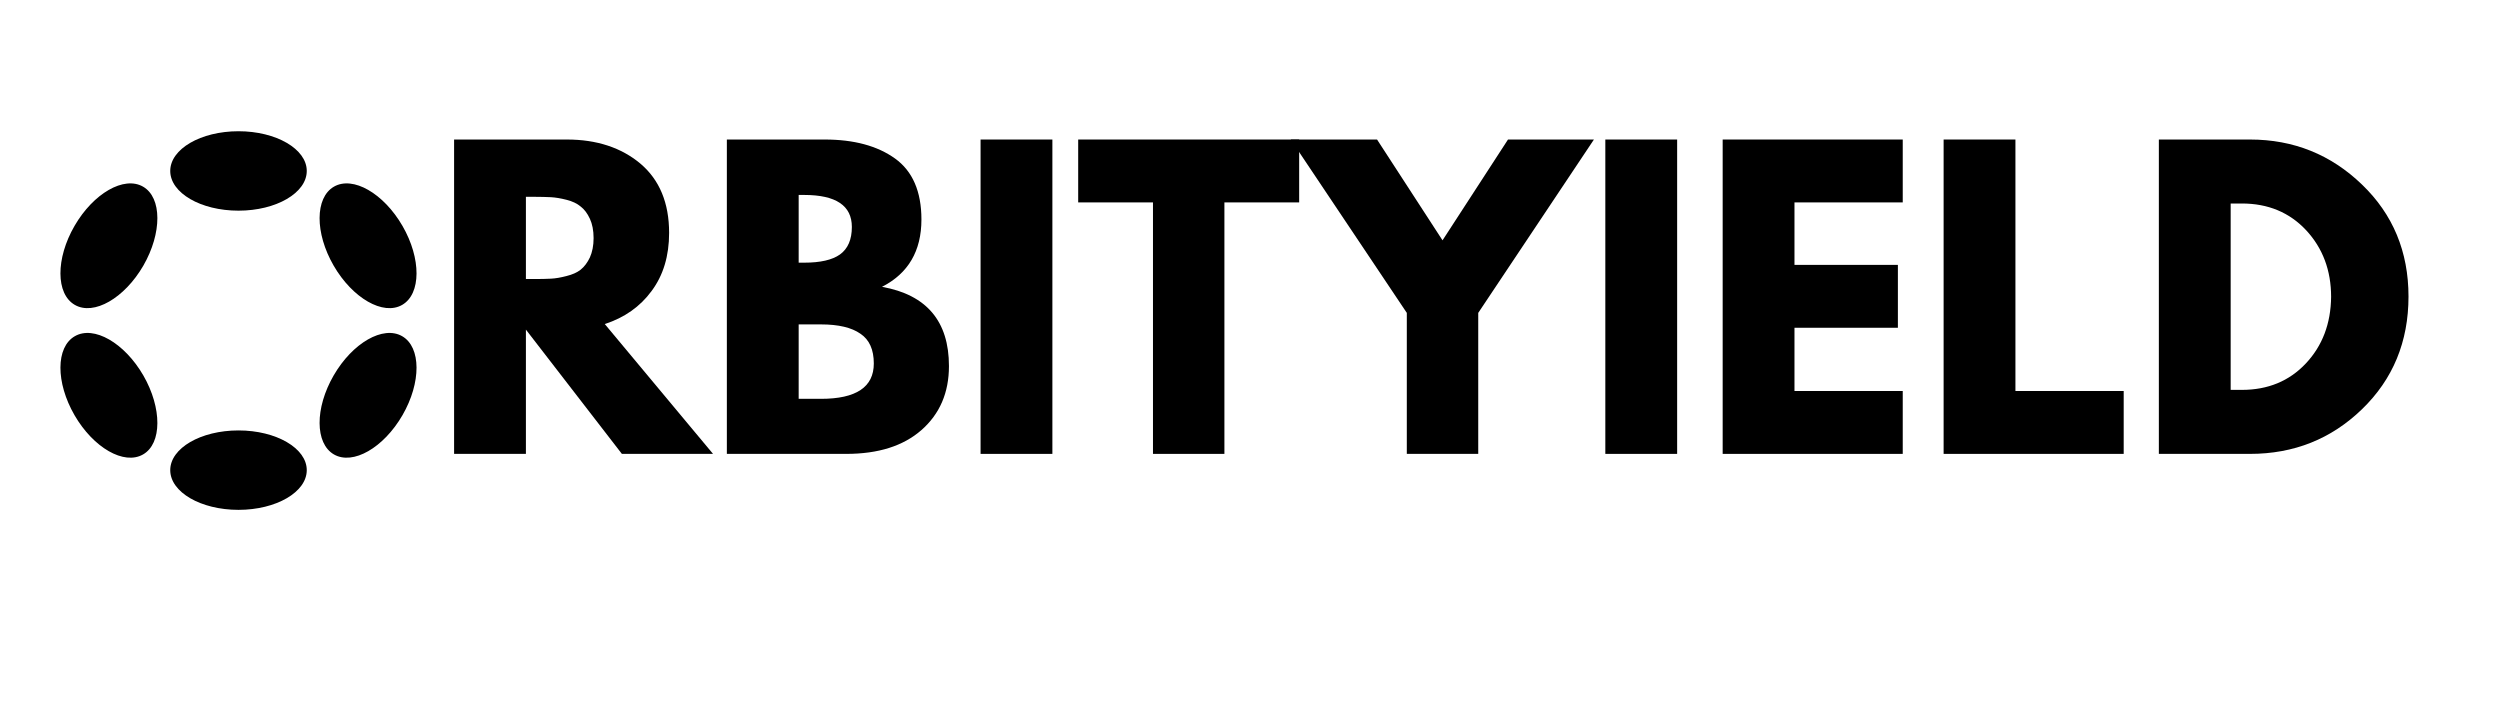 <svg xmlns="http://www.w3.org/2000/svg" xmlns:xlink="http://www.w3.org/1999/xlink" width="140" zoomAndPan="magnify" viewBox="0 0 104.88 30" height="40" preserveAspectRatio="xMidYMid meet" version="1.0"><defs><g/><clipPath id="af7ea0206c"><path d="M 7 5.465 L 13 5.465 L 13 9 L 7 9 Z M 7 5.465 " clip-rule="nonzero"/></clipPath><clipPath id="58f3c5cc98"><path d="M 7 18 L 13 18 L 13 21.43 L 7 21.43 Z M 7 18 " clip-rule="nonzero"/></clipPath></defs><g fill="#000000" fill-opacity="1"><g transform="translate(18.059, 19.063)"><g><path d="M 0.953 -13.203 L 5.688 -13.203 C 6.945 -13.203 7.977 -12.863 8.781 -12.188 C 9.582 -11.508 9.984 -10.539 9.984 -9.281 C 9.984 -8.312 9.738 -7.5 9.25 -6.844 C 8.77 -6.188 8.113 -5.723 7.281 -5.453 L 11.828 0 L 8 0 L 3.969 -5.219 L 3.969 0 L 0.953 0 Z M 3.969 -7.344 L 4.312 -7.344 C 4.594 -7.344 4.828 -7.348 5.016 -7.359 C 5.211 -7.367 5.43 -7.406 5.672 -7.469 C 5.922 -7.531 6.117 -7.617 6.266 -7.734 C 6.422 -7.859 6.551 -8.031 6.656 -8.25 C 6.758 -8.477 6.812 -8.75 6.812 -9.062 C 6.812 -9.383 6.758 -9.656 6.656 -9.875 C 6.551 -10.102 6.422 -10.273 6.266 -10.391 C 6.117 -10.516 5.922 -10.609 5.672 -10.672 C 5.43 -10.734 5.211 -10.77 5.016 -10.781 C 4.828 -10.789 4.594 -10.797 4.312 -10.797 L 3.969 -10.797 Z M 3.969 -7.344 "/></g></g></g><g fill="#000000" fill-opacity="1"><g transform="translate(29.515, 19.063)"><g><path d="M 0.953 -13.203 L 5.062 -13.203 C 6.289 -13.203 7.273 -12.938 8.016 -12.406 C 8.754 -11.875 9.125 -11.02 9.125 -9.844 C 9.125 -8.52 8.57 -7.578 7.469 -7.016 C 9.344 -6.68 10.281 -5.57 10.281 -3.688 C 10.281 -2.57 9.895 -1.676 9.125 -1 C 8.363 -0.332 7.312 0 5.969 0 L 0.953 0 Z M 3.969 -8.031 L 4.203 -8.031 C 4.879 -8.031 5.379 -8.145 5.703 -8.375 C 6.035 -8.613 6.203 -9 6.203 -9.531 C 6.203 -10.426 5.535 -10.875 4.203 -10.875 L 3.969 -10.875 Z M 3.969 -2.312 L 4.906 -2.312 C 6.383 -2.312 7.125 -2.805 7.125 -3.797 C 7.125 -4.379 6.938 -4.797 6.562 -5.047 C 6.195 -5.305 5.645 -5.438 4.906 -5.438 L 3.969 -5.438 Z M 3.969 -2.312 "/></g></g></g><g fill="#000000" fill-opacity="1"><g transform="translate(40.171, 19.063)"><g><path d="M 3.969 -13.203 L 3.969 0 L 0.953 0 L 0.953 -13.203 Z M 3.969 -13.203 "/></g></g></g><g fill="#000000" fill-opacity="1"><g transform="translate(45.099, 19.063)"><g><path d="M 0.125 -10.562 L 0.125 -13.203 L 9.406 -13.203 L 9.406 -10.562 L 6.266 -10.562 L 6.266 0 L 3.266 0 L 3.266 -10.562 Z M 0.125 -10.562 "/></g></g></g><g fill="#000000" fill-opacity="1"><g transform="translate(54.635, 19.063)"><g><path d="M -0.484 -13.203 L 3.141 -13.203 L 5.891 -8.969 L 8.641 -13.203 L 12.25 -13.203 L 7.391 -5.922 L 7.391 0 L 4.391 0 L 4.391 -5.922 Z M -0.484 -13.203 "/></g></g></g><g fill="#000000" fill-opacity="1"><g transform="translate(66.411, 19.063)"><g><path d="M 3.969 -13.203 L 3.969 0 L 0.953 0 L 0.953 -13.203 Z M 3.969 -13.203 "/></g></g></g><g fill="#000000" fill-opacity="1"><g transform="translate(71.339, 19.063)"><g><path d="M 8.516 -13.203 L 8.516 -10.562 L 3.969 -10.562 L 3.969 -7.938 L 8.312 -7.938 L 8.312 -5.297 L 3.969 -5.297 L 3.969 -2.641 L 8.516 -2.641 L 8.516 0 L 0.953 0 L 0.953 -13.203 Z M 8.516 -13.203 "/></g></g></g><g fill="#000000" fill-opacity="1"><g transform="translate(80.619, 19.063)"><g><path d="M 3.969 -13.203 L 3.969 -2.641 L 8.516 -2.641 L 8.516 0 L 0.953 0 L 0.953 -13.203 Z M 3.969 -13.203 "/></g></g></g><g fill="#000000" fill-opacity="1"><g transform="translate(89.659, 19.063)"><g><path d="M 0.953 -13.203 L 4.781 -13.203 C 6.613 -13.203 8.18 -12.57 9.484 -11.312 C 10.785 -10.062 11.438 -8.492 11.438 -6.609 C 11.438 -4.711 10.785 -3.133 9.484 -1.875 C 8.191 -0.625 6.625 0 4.781 0 L 0.953 0 Z M 3.969 -2.688 L 4.438 -2.688 C 5.531 -2.688 6.426 -3.055 7.125 -3.797 C 7.82 -4.535 8.176 -5.469 8.188 -6.594 C 8.188 -7.707 7.836 -8.641 7.141 -9.391 C 6.441 -10.141 5.539 -10.516 4.438 -10.516 L 3.969 -10.516 Z M 3.969 -2.688 "/></g></g></g><g clip-path="url(#af7ea0206c)"><path fill="#000000" d="M 9.957 8.848 C 11.539 8.848 12.824 8.102 12.824 7.18 C 12.824 6.258 11.539 5.512 9.957 5.512 C 8.371 5.512 7.09 6.258 7.09 7.18 C 7.09 8.102 8.371 8.848 9.957 8.848 Z M 9.957 8.848 " fill-opacity="1" fill-rule="nonzero"/></g><g clip-path="url(#58f3c5cc98)"><path fill="#000000" d="M 9.957 21.414 C 11.539 21.414 12.824 20.668 12.824 19.746 C 12.824 18.824 11.539 18.078 9.957 18.078 C 8.371 18.078 7.09 18.824 7.09 19.746 C 7.09 20.668 8.371 21.414 9.957 21.414 Z M 9.957 21.414 " fill-opacity="1" fill-rule="nonzero"/></g><path fill="#000000" d="M 5.961 11.156 C 6.75 9.785 6.746 8.301 5.949 7.84 C 5.152 7.379 3.863 8.117 3.07 9.488 C 2.277 10.859 2.281 12.344 3.082 12.805 C 3.879 13.266 5.168 12.527 5.961 11.156 Z M 5.961 11.156 " fill-opacity="1" fill-rule="nonzero"/><path fill="#000000" d="M 16.844 17.438 C 17.637 16.066 17.629 14.582 16.832 14.121 C 16.035 13.66 14.746 14.398 13.953 15.77 C 13.16 17.141 13.168 18.625 13.965 19.086 C 14.762 19.547 16.051 18.809 16.844 17.438 Z M 16.844 17.438 " fill-opacity="1" fill-rule="nonzero"/><path fill="#000000" d="M 5.949 19.086 C 6.746 18.629 6.75 17.141 5.961 15.77 C 5.168 14.398 3.879 13.66 3.082 14.121 C 2.281 14.582 2.277 16.066 3.07 17.438 C 3.863 18.809 5.152 19.547 5.949 19.086 Z M 5.949 19.086 " fill-opacity="1" fill-rule="nonzero"/><path fill="#000000" d="M 16.832 12.805 C 17.629 12.344 17.637 10.859 16.844 9.488 C 16.051 8.117 14.762 7.379 13.965 7.84 C 13.168 8.301 13.16 9.785 13.953 11.156 C 14.746 12.527 16.035 13.266 16.832 12.805 Z M 16.832 12.805 " fill-opacity="1" fill-rule="nonzero"/></svg>